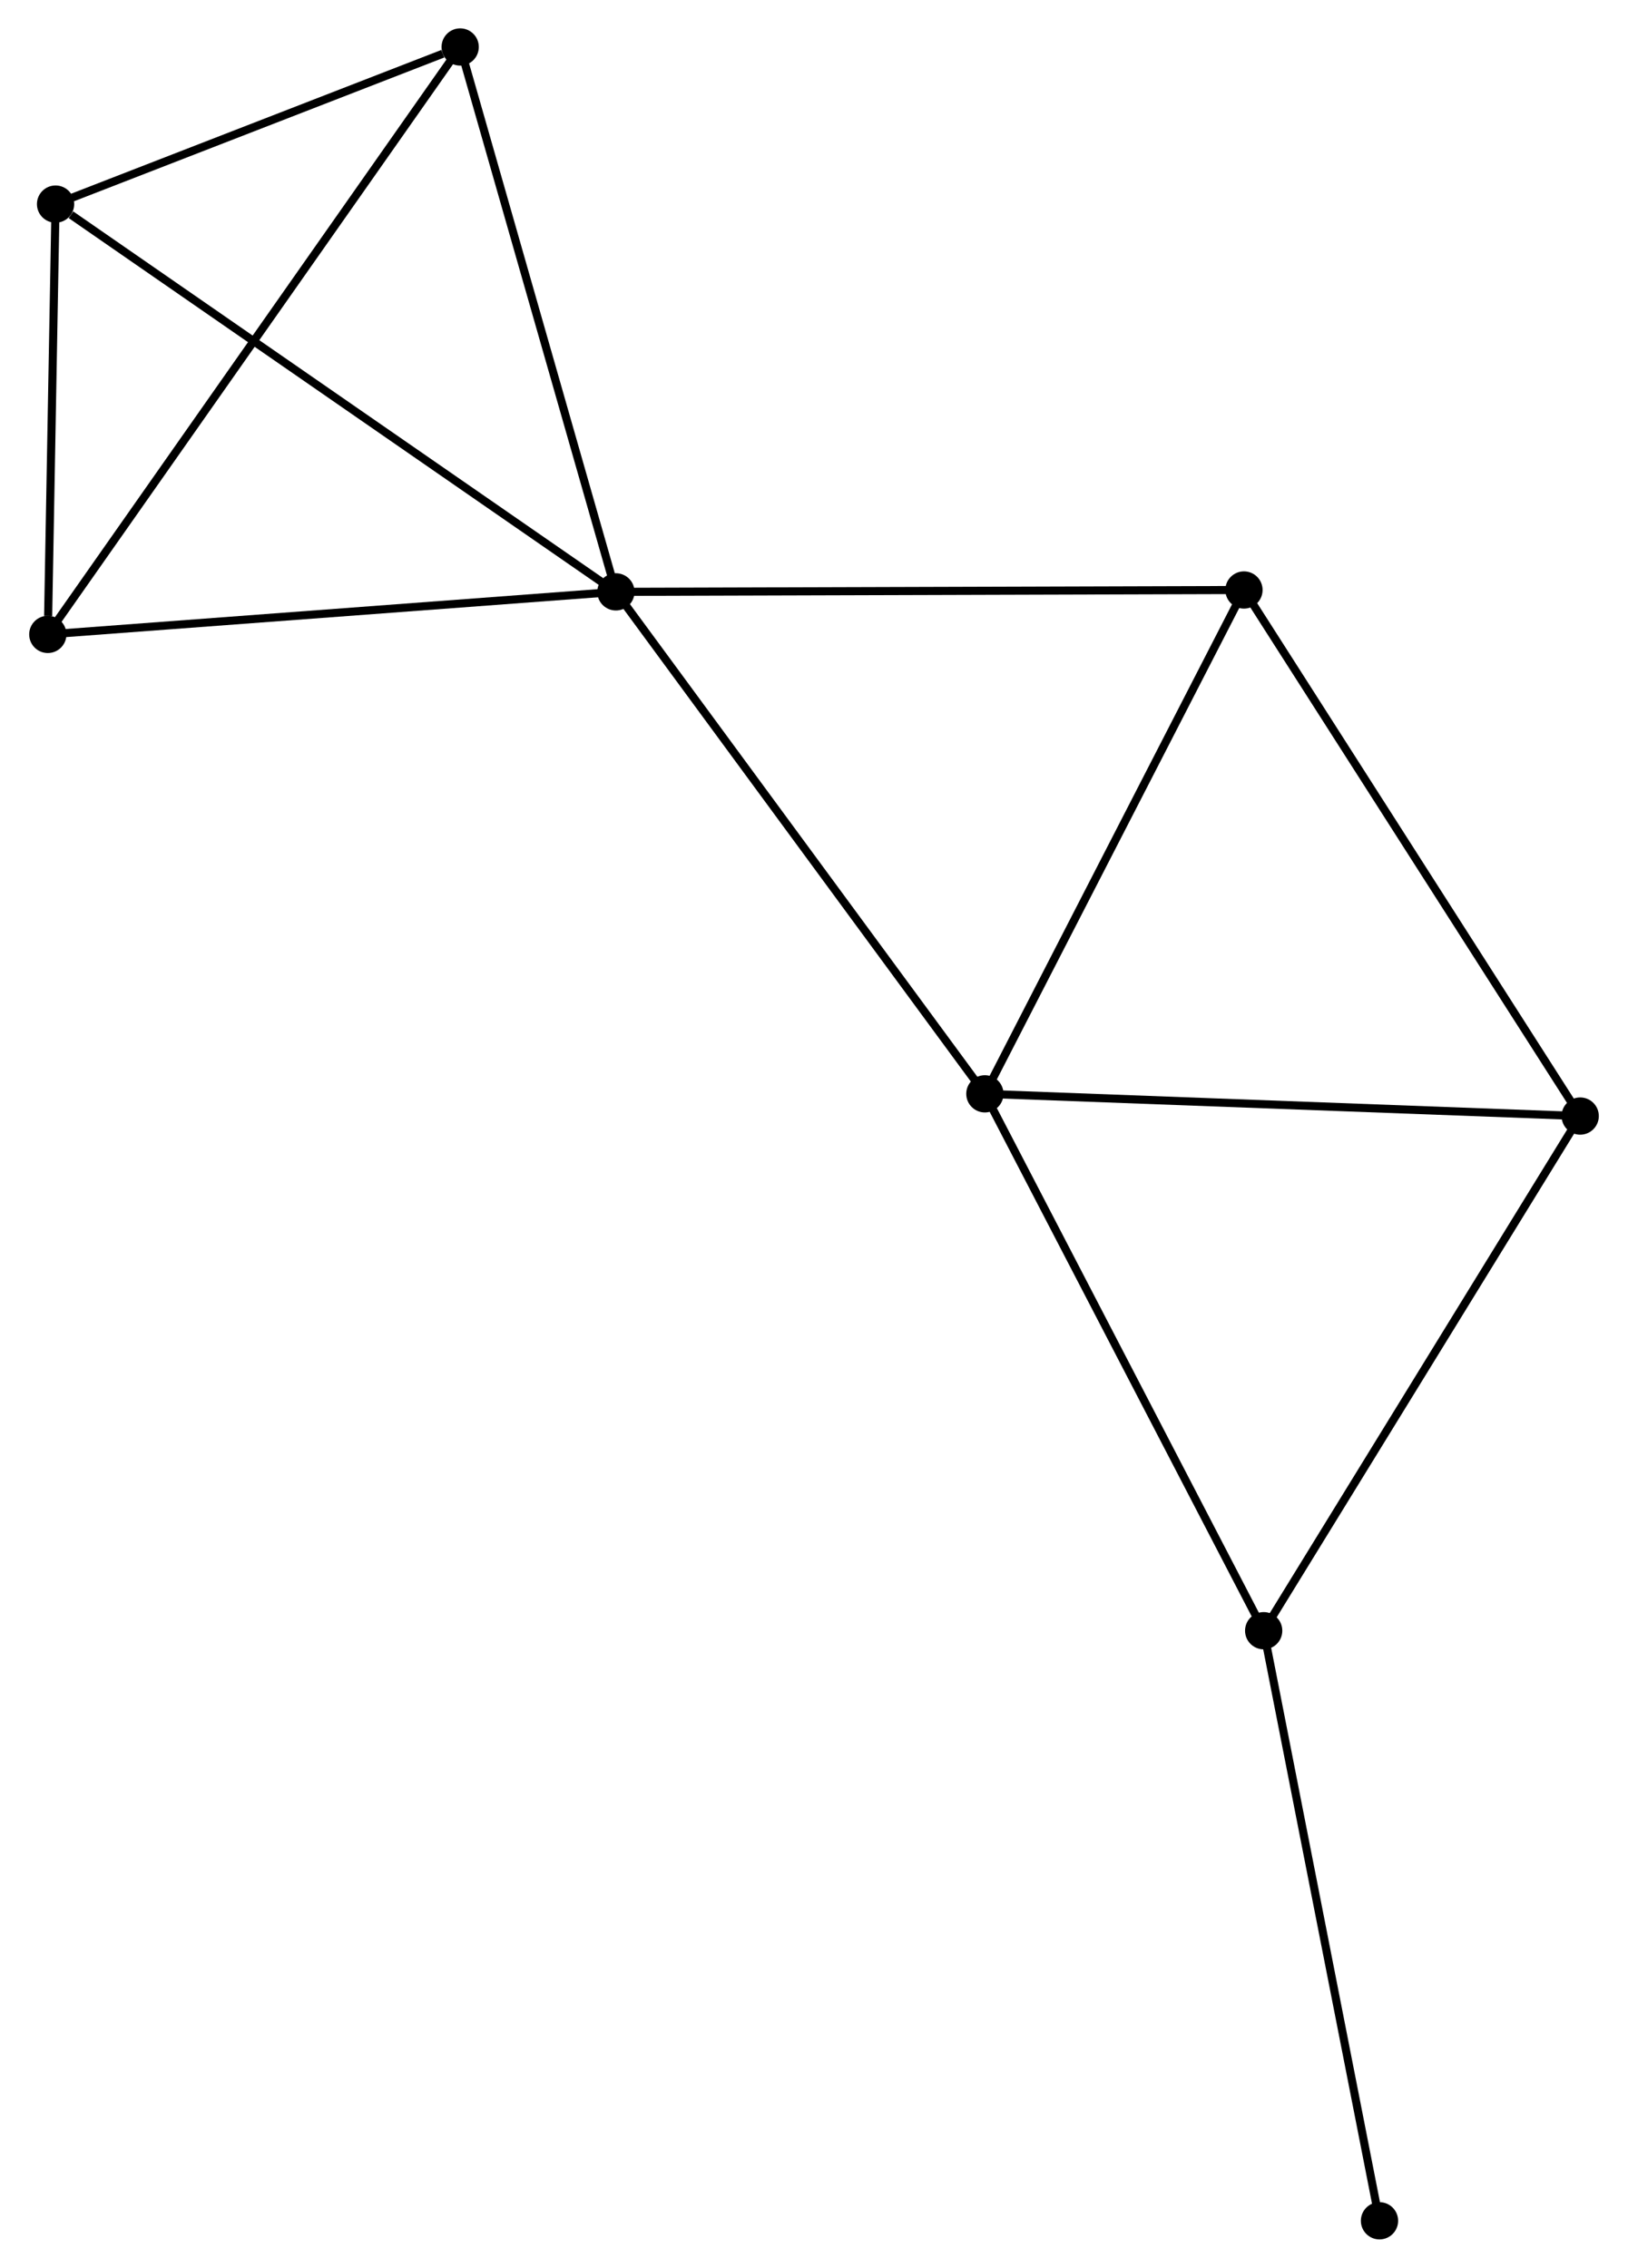 <?xml version="1.0" encoding="UTF-8" standalone="no"?>
<!DOCTYPE svg PUBLIC "-//W3C//DTD SVG 1.1//EN"
 "http://www.w3.org/Graphics/SVG/1.1/DTD/svg11.dtd">
<!-- Generated by graphviz version 2.36.0 (20140111.2315)
 -->
<!-- Title: %3 Pages: 1 -->
<svg width="201pt" height="280pt"
 viewBox="0.00 0.00 200.78 279.98" xmlns="http://www.w3.org/2000/svg" xmlns:xlink="http://www.w3.org/1999/xlink">
<g id="graph0" class="graph" transform="scale(1 1) rotate(0) translate(4 275.985)">
<title>%3</title>
<!-- 0 -->
<g id="node1" class="node"><title>0</title>
<ellipse fill="black" stroke="black" cx="71.935" cy="-202.911" rx="1.8" ry="1.8"/>
</g>
<!-- 1 -->
<g id="node2" class="node"><title>1</title>
<ellipse fill="black" stroke="black" cx="117.486" cy="-140.938" rx="1.8" ry="1.8"/>
</g>
<!-- 0&#45;&#45;1 -->
<g id="edge1" class="edge"><title>0&#45;&#45;1</title>
<path fill="none" stroke="black" d="M73.061,-201.379C79.308,-192.88 109.666,-151.577 116.232,-142.644"/>
</g>
<!-- 3 -->
<g id="node3" class="node"><title>3</title>
<ellipse fill="black" stroke="black" cx="1.8" cy="-197.659" rx="1.8" ry="1.8"/>
</g>
<!-- 0&#45;&#45;3 -->
<g id="edge2" class="edge"><title>0&#45;&#45;3</title>
<path fill="none" stroke="black" d="M69.912,-202.76C59.67,-201.993 13.644,-198.546 3.699,-197.801"/>
</g>
<!-- 4 -->
<g id="node4" class="node"><title>4</title>
<ellipse fill="black" stroke="black" cx="149.471" cy="-203.143" rx="1.8" ry="1.8"/>
</g>
<!-- 0&#45;&#45;4 -->
<g id="edge3" class="edge"><title>0&#45;&#45;4</title>
<path fill="none" stroke="black" d="M73.852,-202.917C84.579,-202.949 137.07,-203.106 147.621,-203.137"/>
</g>
<!-- 5 -->
<g id="node5" class="node"><title>5</title>
<ellipse fill="black" stroke="black" cx="52.709" cy="-270.185" rx="1.8" ry="1.8"/>
</g>
<!-- 0&#45;&#45;5 -->
<g id="edge4" class="edge"><title>0&#45;&#45;5</title>
<path fill="none" stroke="black" d="M71.381,-204.852C68.573,-214.676 55.956,-258.824 53.229,-268.364"/>
</g>
<!-- 7 -->
<g id="node6" class="node"><title>7</title>
<ellipse fill="black" stroke="black" cx="2.757" cy="-250.787" rx="1.8" ry="1.8"/>
</g>
<!-- 0&#45;&#45;7 -->
<g id="edge5" class="edge"><title>0&#45;&#45;7</title>
<path fill="none" stroke="black" d="M70.225,-204.095C60.738,-210.661 14.633,-242.568 4.661,-249.469"/>
</g>
<!-- 1&#45;&#45;4 -->
<g id="edge7" class="edge"><title>1&#45;&#45;4</title>
<path fill="none" stroke="black" d="M118.408,-142.732C123.079,-151.816 144.069,-192.638 148.605,-201.459"/>
</g>
<!-- 2 -->
<g id="node7" class="node"><title>2</title>
<ellipse fill="black" stroke="black" cx="151.905" cy="-74.653" rx="1.8" ry="1.8"/>
</g>
<!-- 1&#45;&#45;2 -->
<g id="edge6" class="edge"><title>1&#45;&#45;2</title>
<path fill="none" stroke="black" d="M118.336,-139.299C123.057,-130.208 145.996,-86.033 150.957,-76.478"/>
</g>
<!-- 6 -->
<g id="node8" class="node"><title>6</title>
<ellipse fill="black" stroke="black" cx="190.981" cy="-138.193" rx="1.8" ry="1.8"/>
</g>
<!-- 1&#45;&#45;6 -->
<g id="edge8" class="edge"><title>1&#45;&#45;6</title>
<path fill="none" stroke="black" d="M119.302,-140.87C129.382,-140.493 178.364,-138.664 188.958,-138.269"/>
</g>
<!-- 3&#45;&#45;5 -->
<g id="edge11" class="edge"><title>3&#45;&#45;5</title>
<path fill="none" stroke="black" d="M2.863,-199.174C9.489,-208.613 45.043,-259.264 51.651,-268.679"/>
</g>
<!-- 3&#45;&#45;7 -->
<g id="edge12" class="edge"><title>3&#45;&#45;7</title>
<path fill="none" stroke="black" d="M1.841,-199.942C1.999,-208.681 2.562,-239.95 2.717,-248.572"/>
</g>
<!-- 4&#45;&#45;6 -->
<g id="edge13" class="edge"><title>4&#45;&#45;6</title>
<path fill="none" stroke="black" d="M150.497,-201.538C156.19,-192.63 183.855,-149.343 189.839,-139.981"/>
</g>
<!-- 5&#45;&#45;7 -->
<g id="edge14" class="edge"><title>5&#45;&#45;7</title>
<path fill="none" stroke="black" d="M50.562,-269.351C42.346,-266.161 12.946,-254.744 4.84,-251.596"/>
</g>
<!-- 2&#45;&#45;6 -->
<g id="edge9" class="edge"><title>2&#45;&#45;6</title>
<path fill="none" stroke="black" d="M152.871,-76.224C158.23,-84.938 184.273,-127.285 189.906,-136.444"/>
</g>
<!-- 8 -->
<g id="node9" class="node"><title>8</title>
<ellipse fill="black" stroke="black" cx="166.204" cy="-1.8" rx="1.8" ry="1.8"/>
</g>
<!-- 2&#45;&#45;8 -->
<g id="edge10" class="edge"><title>2&#45;&#45;8</title>
<path fill="none" stroke="black" d="M152.258,-72.852C154.219,-62.861 163.749,-14.307 165.81,-3.805"/>
</g>
</g>
</svg>
